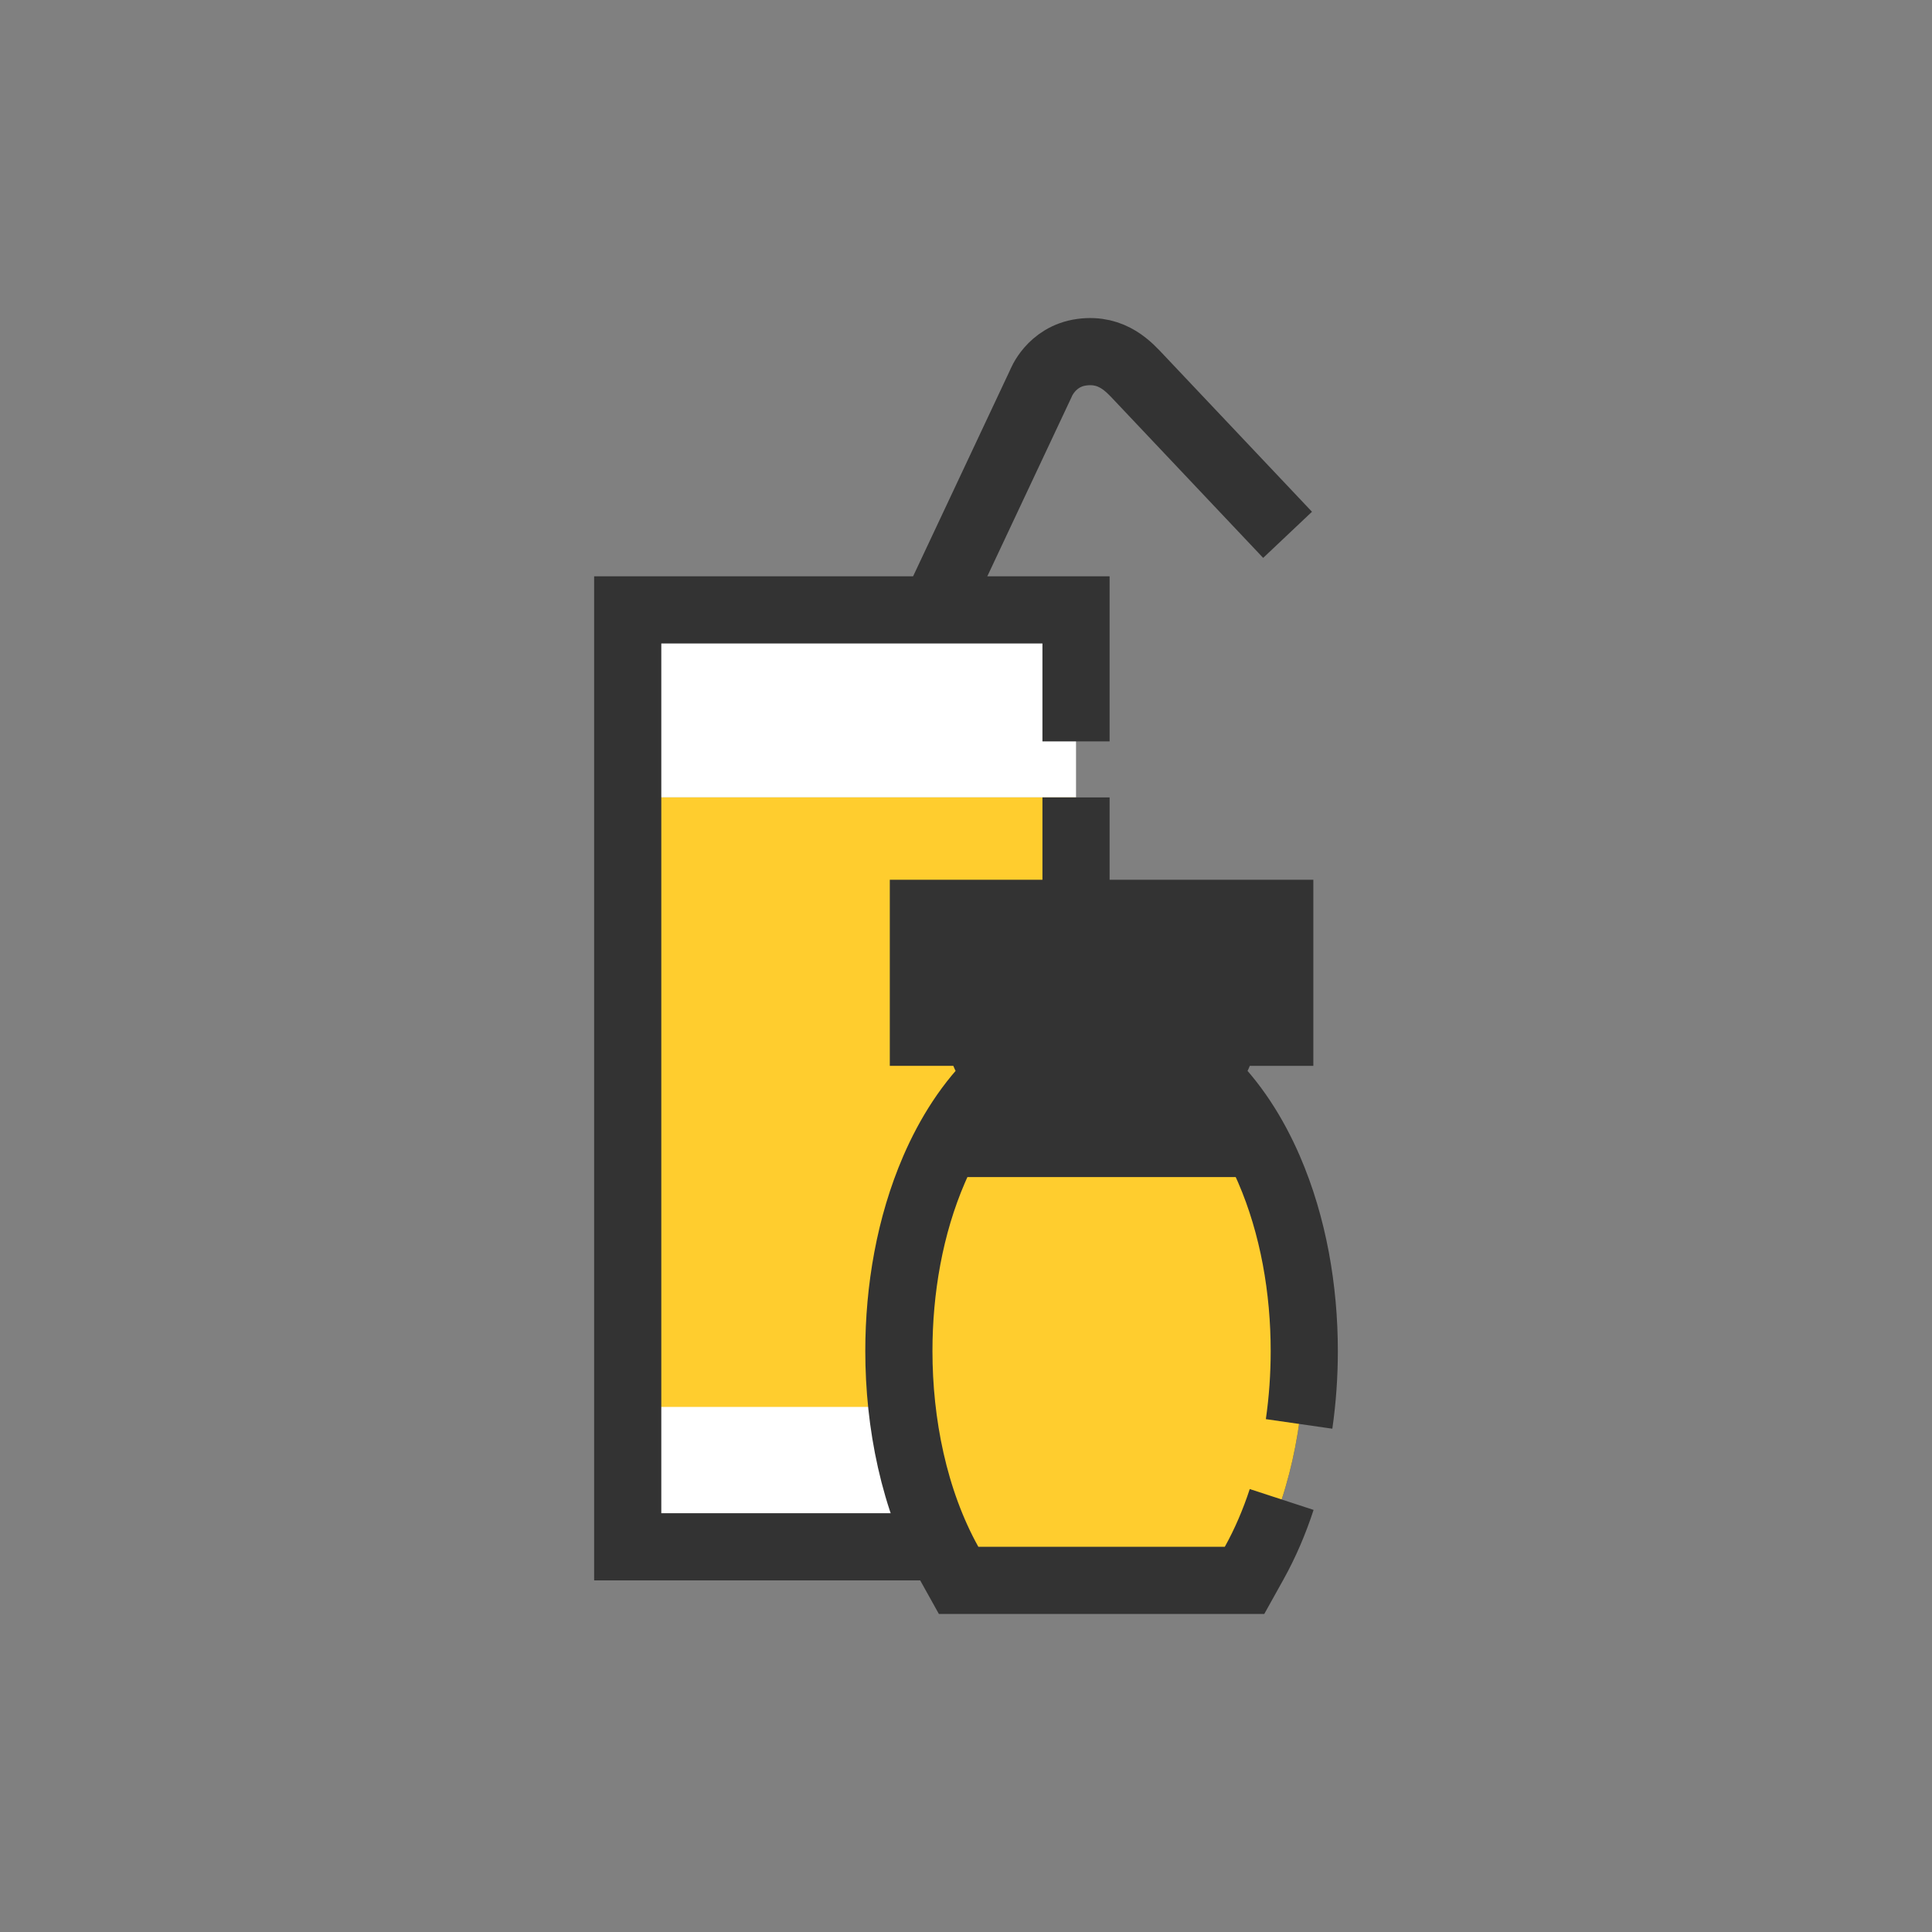 <?xml version="1.0" encoding="utf-8"?>
<!-- Generator: Adobe Illustrator 16.0.3, SVG Export Plug-In . SVG Version: 6.00 Build 0)  -->
<!DOCTYPE svg PUBLIC "-//W3C//DTD SVG 1.1//EN" "http://www.w3.org/Graphics/SVG/1.1/DTD/svg11.dtd">
<svg version="1.1" id="Layer_1" xmlns="http://www.w3.org/2000/svg" xmlns:xlink="http://www.w3.org/1999/xlink" x="0px" y="0px"
	 width="230.13px" height="230.13px" viewBox="0 0 230.13 230.13" enable-background="new 0 0 230.13 230.13" xml:space="preserve">
<rect x="0" y="0" width="230.13" height="230.13" fill="#808080" stroke="none"/>
<g>
	<path fill="none" stroke="#333333" stroke-width="8" stroke-miterlimit="22.926" d="M105.07,85.905l18.899-40.2
		c0,0,1.206-3.249,4.886-3.752s5.68,1.824,6.857,3.07l17.657,18.682"/>
	<rect x="74.771" y="72.647" fill-rule="evenodd" clip-rule="evenodd" fill="#FFFFFF" width="53.399" height="22.337"/>
	<rect x="74.771" y="94.984" fill-rule="evenodd" clip-rule="evenodd" fill="#FFCD2E" width="53.399" height="89.263"/>
	<rect x="74.771" y="167.585" fill-rule="evenodd" clip-rule="evenodd" fill="#FFFFFF" width="53.399" height="16.662"/>
	<polyline fill="none" stroke="#333333" stroke-width="8" stroke-miterlimit="22.926" points="128.17,94.984 128.17,184.247 
		74.771,184.247 74.771,72.647 128.17,72.647 128.17,88.311 	"/>
	<path fill-rule="evenodd" clip-rule="evenodd" fill="#333333" d="M143.647,128.171c3.284,3.058,5.764,7.067,7.511,11.105
		c2.916,6.739,4.201,14.34,4.201,21.657c0,8.558-1.78,17.728-5.973,25.259l-1.144,2.055h-34.057l-1.145-2.055
		c-4.191-7.531-5.972-16.701-5.972-25.259c0-7.317,1.285-14.918,4.201-21.657c1.747-4.038,4.227-8.048,7.511-11.105
		c-1.101-1.575-1.906-3.343-2.381-5.214h-6.411v-14.164h42.449v14.164h-6.411C145.553,124.828,144.747,126.596,143.647,128.171"/>
	<path fill-rule="evenodd" clip-rule="evenodd" fill="#FFCD2E" d="M151.55,140.21c2.64,6.503,3.81,13.742,3.81,20.724
		c0,8.558-1.78,17.728-5.973,25.259l-1.144,2.055h-34.057l-1.145-2.055c-4.191-7.531-5.972-16.701-5.972-25.259
		c0-6.981,1.169-14.221,3.81-20.724H151.55z"/>
	<path fill="none" stroke="#333333" stroke-width="8" stroke-miterlimit="22.926" d="M152.666,178.61
		c-0.864,2.644-1.951,5.195-3.279,7.582l-1.144,2.055h-34.057l-1.145-2.055c-4.191-7.531-5.972-16.701-5.972-25.259
		c0-7.317,1.285-14.918,4.201-21.657c1.747-4.038,4.227-8.048,7.511-11.105c-1.101-1.575-1.906-3.343-2.381-5.214h-6.411v-14.164
		h42.449v14.164h-6.411c-0.476,1.871-1.281,3.639-2.381,5.214c3.284,3.058,5.764,7.067,7.511,11.105
		c2.916,6.739,4.201,14.34,4.201,21.657c0,2.852-0.198,5.772-0.616,8.677"/>
</g>
</svg>
